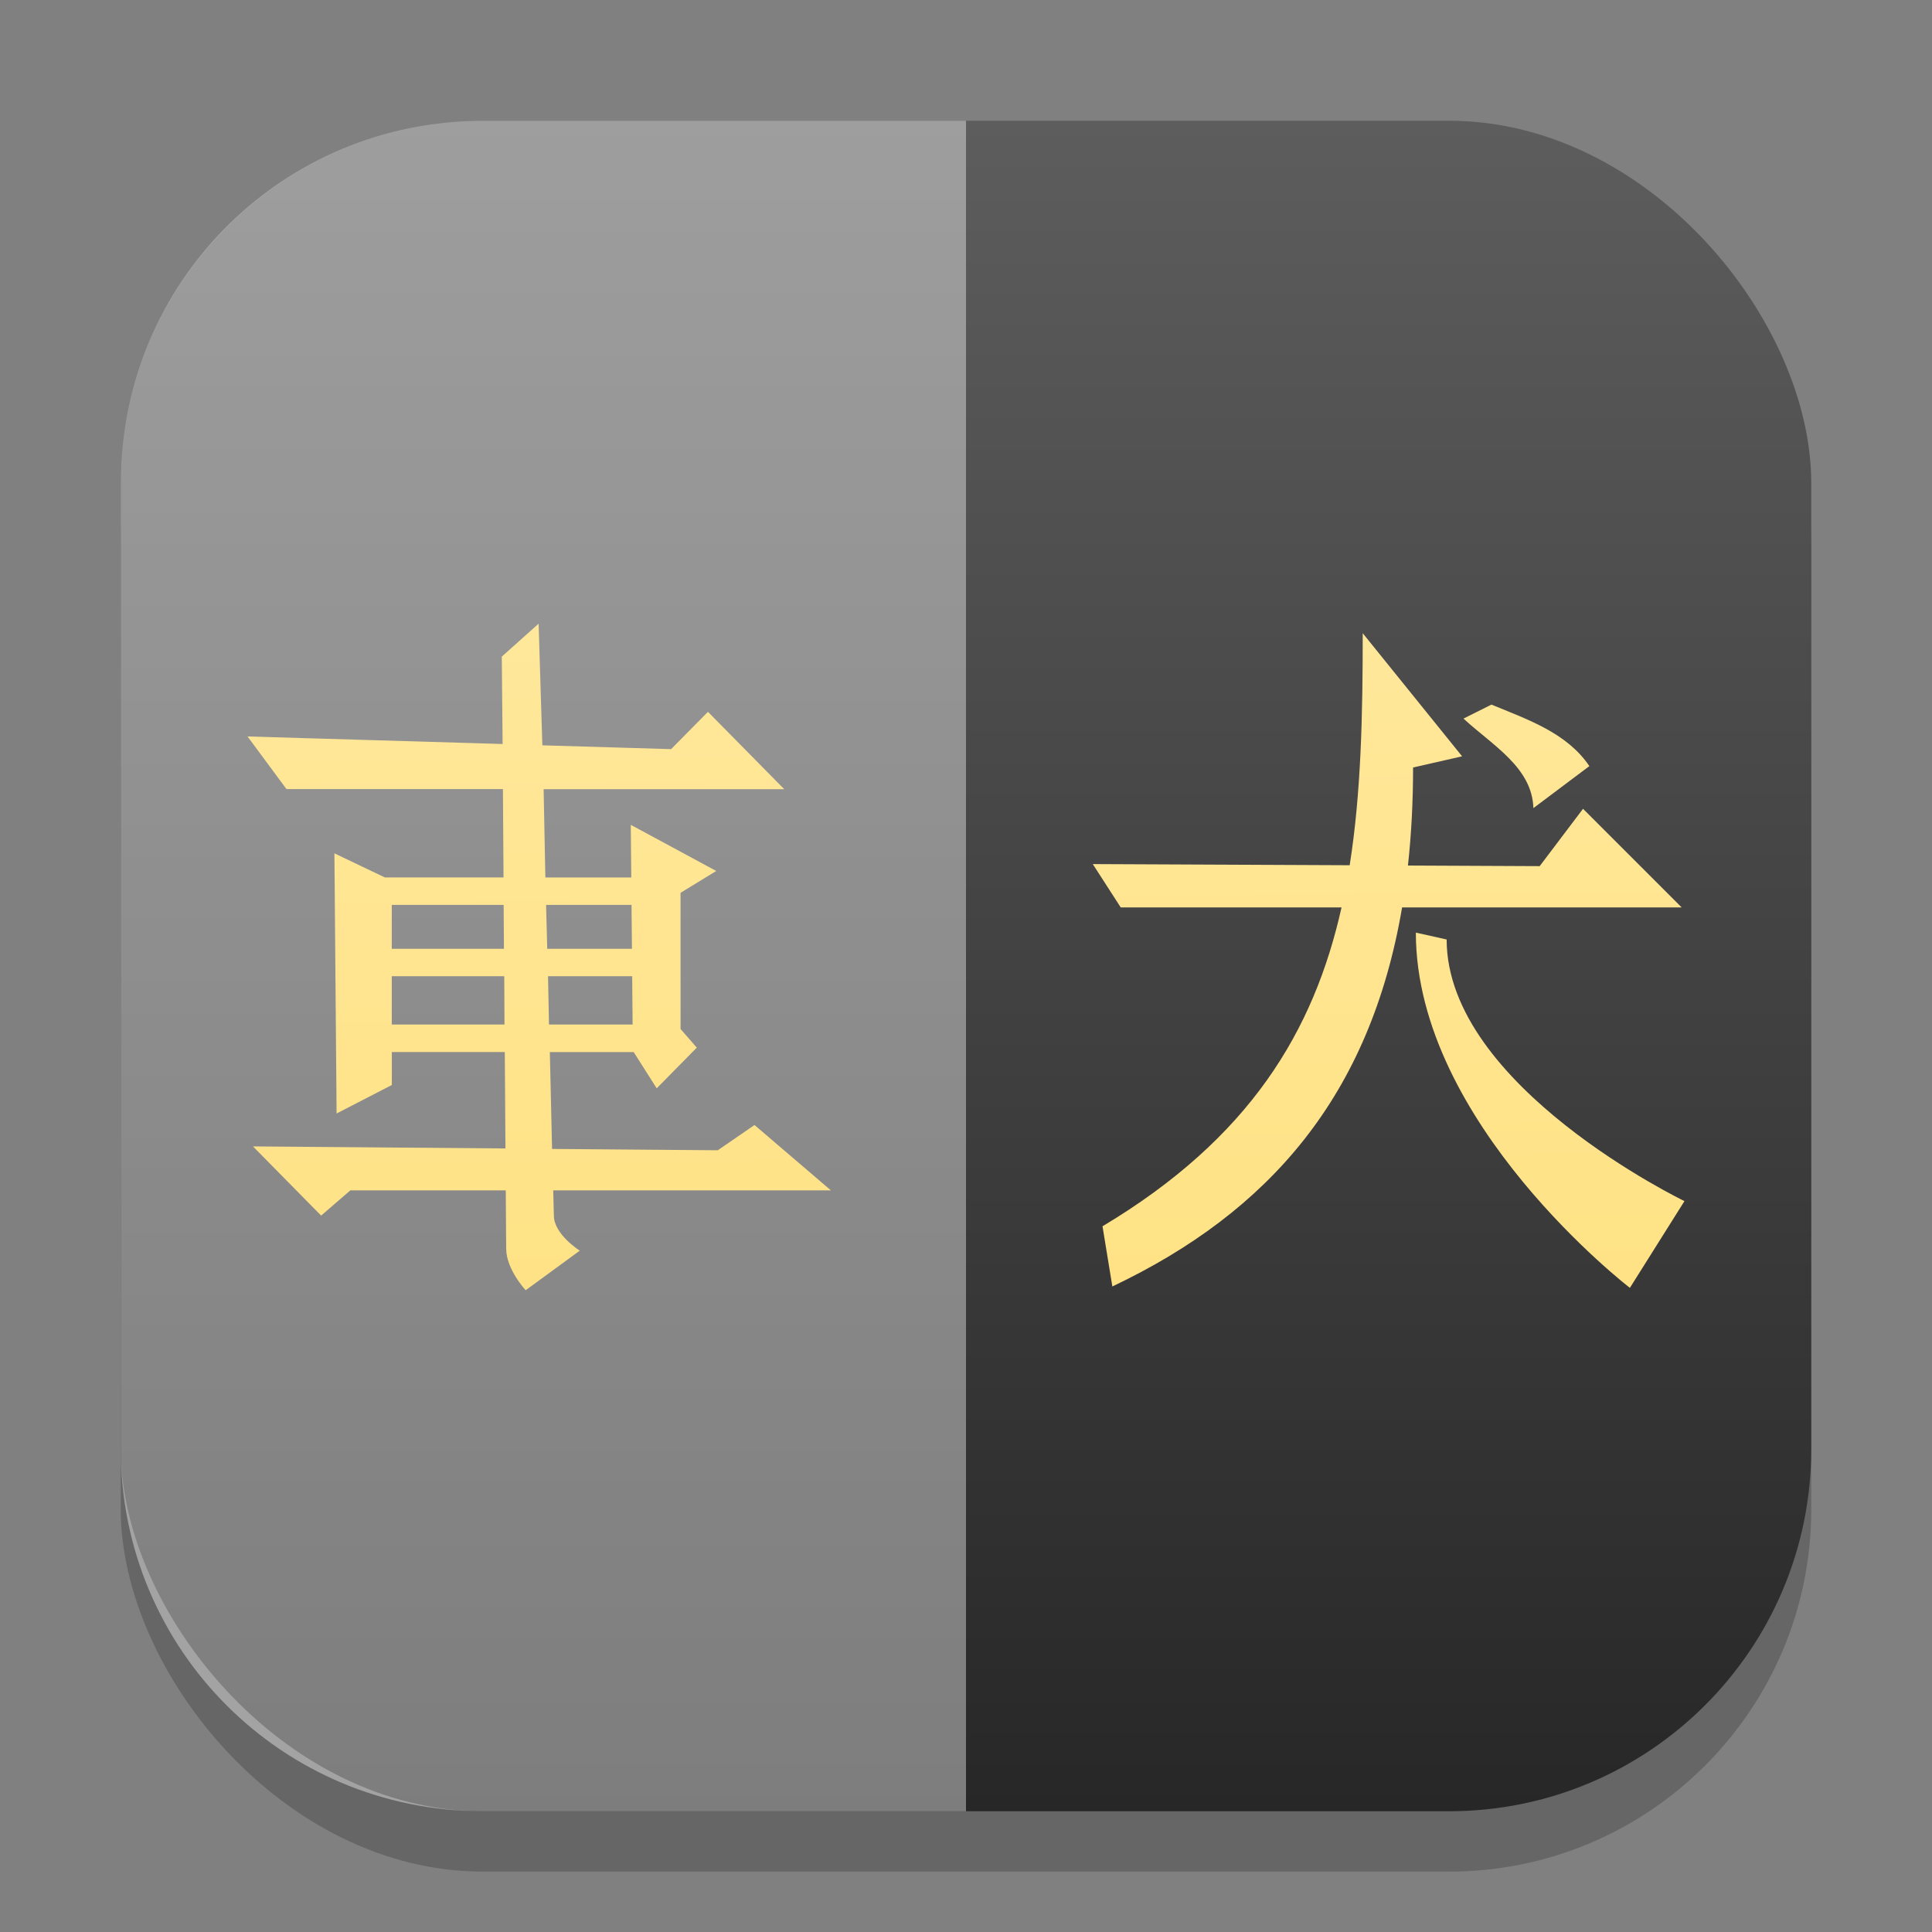 <?xml version="1.0" encoding="UTF-8" standalone="no"?>
<!-- Created with Inkscape (http://www.inkscape.org/) -->

<svg
   width="32"
   height="32"
   viewBox="0 0 32 32"
   version="1.1"
   id="svg1"
   inkscape:version="1.4.2 (ebf0e940d0, 2025-05-08)"
   sodipodi:docname="gnome-mahjongg.svg"
   xmlns:inkscape="http://www.inkscape.org/namespaces/inkscape"
   xmlns:sodipodi="http://sodipodi.sourceforge.net/DTD/sodipodi-0.dtd"
   xmlns:xlink="http://www.w3.org/1999/xlink"
   xmlns="http://www.w3.org/2000/svg"
   xmlns:svg="http://www.w3.org/2000/svg">
  <rect x="0" y="0" width="32" height="32" fill="#808080" stroke="none"/>
  <sodipodi:namedview
     id="namedview1"
     pagecolor="#ffffff"
     bordercolor="#000000"
     borderopacity="0.25"
     inkscape:showpageshadow="2"
     inkscape:pageopacity="0.0"
     inkscape:pagecheckerboard="0"
     inkscape:deskcolor="#d1d1d1"
     inkscape:document-units="px"
     inkscape:zoom="25.25"
     inkscape:cx="15.980198"
     inkscape:cy="16"
     inkscape:window-width="1920"
     inkscape:window-height="1011"
     inkscape:window-x="0"
     inkscape:window-y="0"
     inkscape:window-maximized="1"
     inkscape:current-layer="svg1" />
  <defs
     id="defs1">
    <linearGradient
       inkscape:collect="always"
       xlink:href="#4852"
       id="linearGradient4"
       x1="16"
       y1="30"
       x2="16"
       y2="2"
       gradientUnits="userSpaceOnUse" />
    <linearGradient
       inkscape:collect="always"
       id="4852">
      <stop
         style="stop-color:#272727;stop-opacity:1;"
         offset="0"
         id="stop14555" />
      <stop
         style="stop-color:#5d5d5d;stop-opacity:1;"
         offset="1"
         id="stop14557" />
    </linearGradient>
    <linearGradient
       inkscape:collect="always"
       id="linearGradient2083">
      <stop
         style="stop-color:#ffde75;stop-opacity:1;"
         offset="0"
         id="stop2079" />
      <stop
         style="stop-color:#ffecab;stop-opacity:1;"
         offset="1"
         id="stop2081" />
    </linearGradient>
    <linearGradient
       inkscape:collect="always"
       xlink:href="#linearGradient2083"
       id="linearGradient2"
       x1="16.219"
       y1="29.711"
       x2="16"
       y2="2"
       gradientUnits="userSpaceOnUse" />
  </defs>
  <rect
     style="fill:#000000;stroke-width:1.75;opacity:0.2"
     id="rect1"
     width="28"
     height="28"
     x="2"
     y="3"
     ry="6" />
  <rect
     style="fill:url(#linearGradient4)"
     id="rect2"
     width="28"
     height="28"
     x="2"
     y="2"
     ry="6" />
  <path
     id="rect8005"
     style="opacity:0.4;fill:#ffffff;stroke-width:2;stroke-linecap:round;stroke-linejoin:round"
     d="M 8,2 C 4.676,2 2,4.676 2,8 v 16 c 0,3.324 2.676,6 6,6 h 8 V 2 Z" />
  <path
     d="m 22.571,10.488 c 0,1.365 -0.027,2.647 -0.216,3.843 L 18.1,14.312 18.563,15.03 h 3.657 c -0.458,2.046 -1.515,3.819 -3.959,5.281 l 0.163,0.997 c 2.606,-1.237 4.27,-3.166 4.799,-6.278 h 4.631 l -1.634,-1.634 -0.718,0.95 -2.182,-0.01 c 0.056,-0.511 0.085,-1.052 0.085,-1.624 l 0.812,-0.185 z m 2.131,1.183 -0.462,0.231 c 0.483,0.446 1.136,0.807 1.158,1.483 L 26.325,12.689 c -0.373,-0.55 -1.012,-0.767 -1.623,-1.019 z m -1.251,3.776 c 0,3.161 3.545,5.884 3.545,5.884 L 27.9,19.894 c 0,0 -3.939,-1.899 -3.939,-4.333 z M 8.921,10.33 8.311,10.876 8.325,12.323 4.1,12.198 4.745,13.07 h 3.585 l 0.01,1.463 H 6.374 l -0.835,-0.399 0.036,4.309 0.915,-0.472 V 17.425 h 1.871 l 0.011,1.597 -4.182,-0.034 1.129,1.146 0.484,-0.418 h 2.574 l 0.007,0.964 c 0,0.346 0.323,0.69 0.323,0.69 l 0.896,-0.655 c 0,0 -0.429,-0.27 -0.429,-0.581 l -0.011,-0.418 h 4.599 l -1.265,-1.082 -0.608,0.418 -2.745,-0.022 -0.037,-1.604 h 1.389 l 0.381,0.6 0.664,-0.674 -0.269,-0.309 v -2.255 l 0.591,-0.362 -1.415,-0.764 0.008,0.872 H 9.033 l -0.029,-1.463 h 3.985 l -1.263,-1.281 -0.61,0.618 -2.133,-0.063 z m -2.432,4.658 h 1.853 l 0.005,0.727 H 6.489 Z m 2.556,0 h 1.415 l 0.007,0.727 H 9.064 Z m -2.556,1.181 h 1.863 l 0.004,0.8 H 6.489 Z m 2.588,0 h 1.394 l 0.007,0.8 H 9.093 Z"
     style="fill:url(#linearGradient2)"
     id="path9849" />
</svg>
